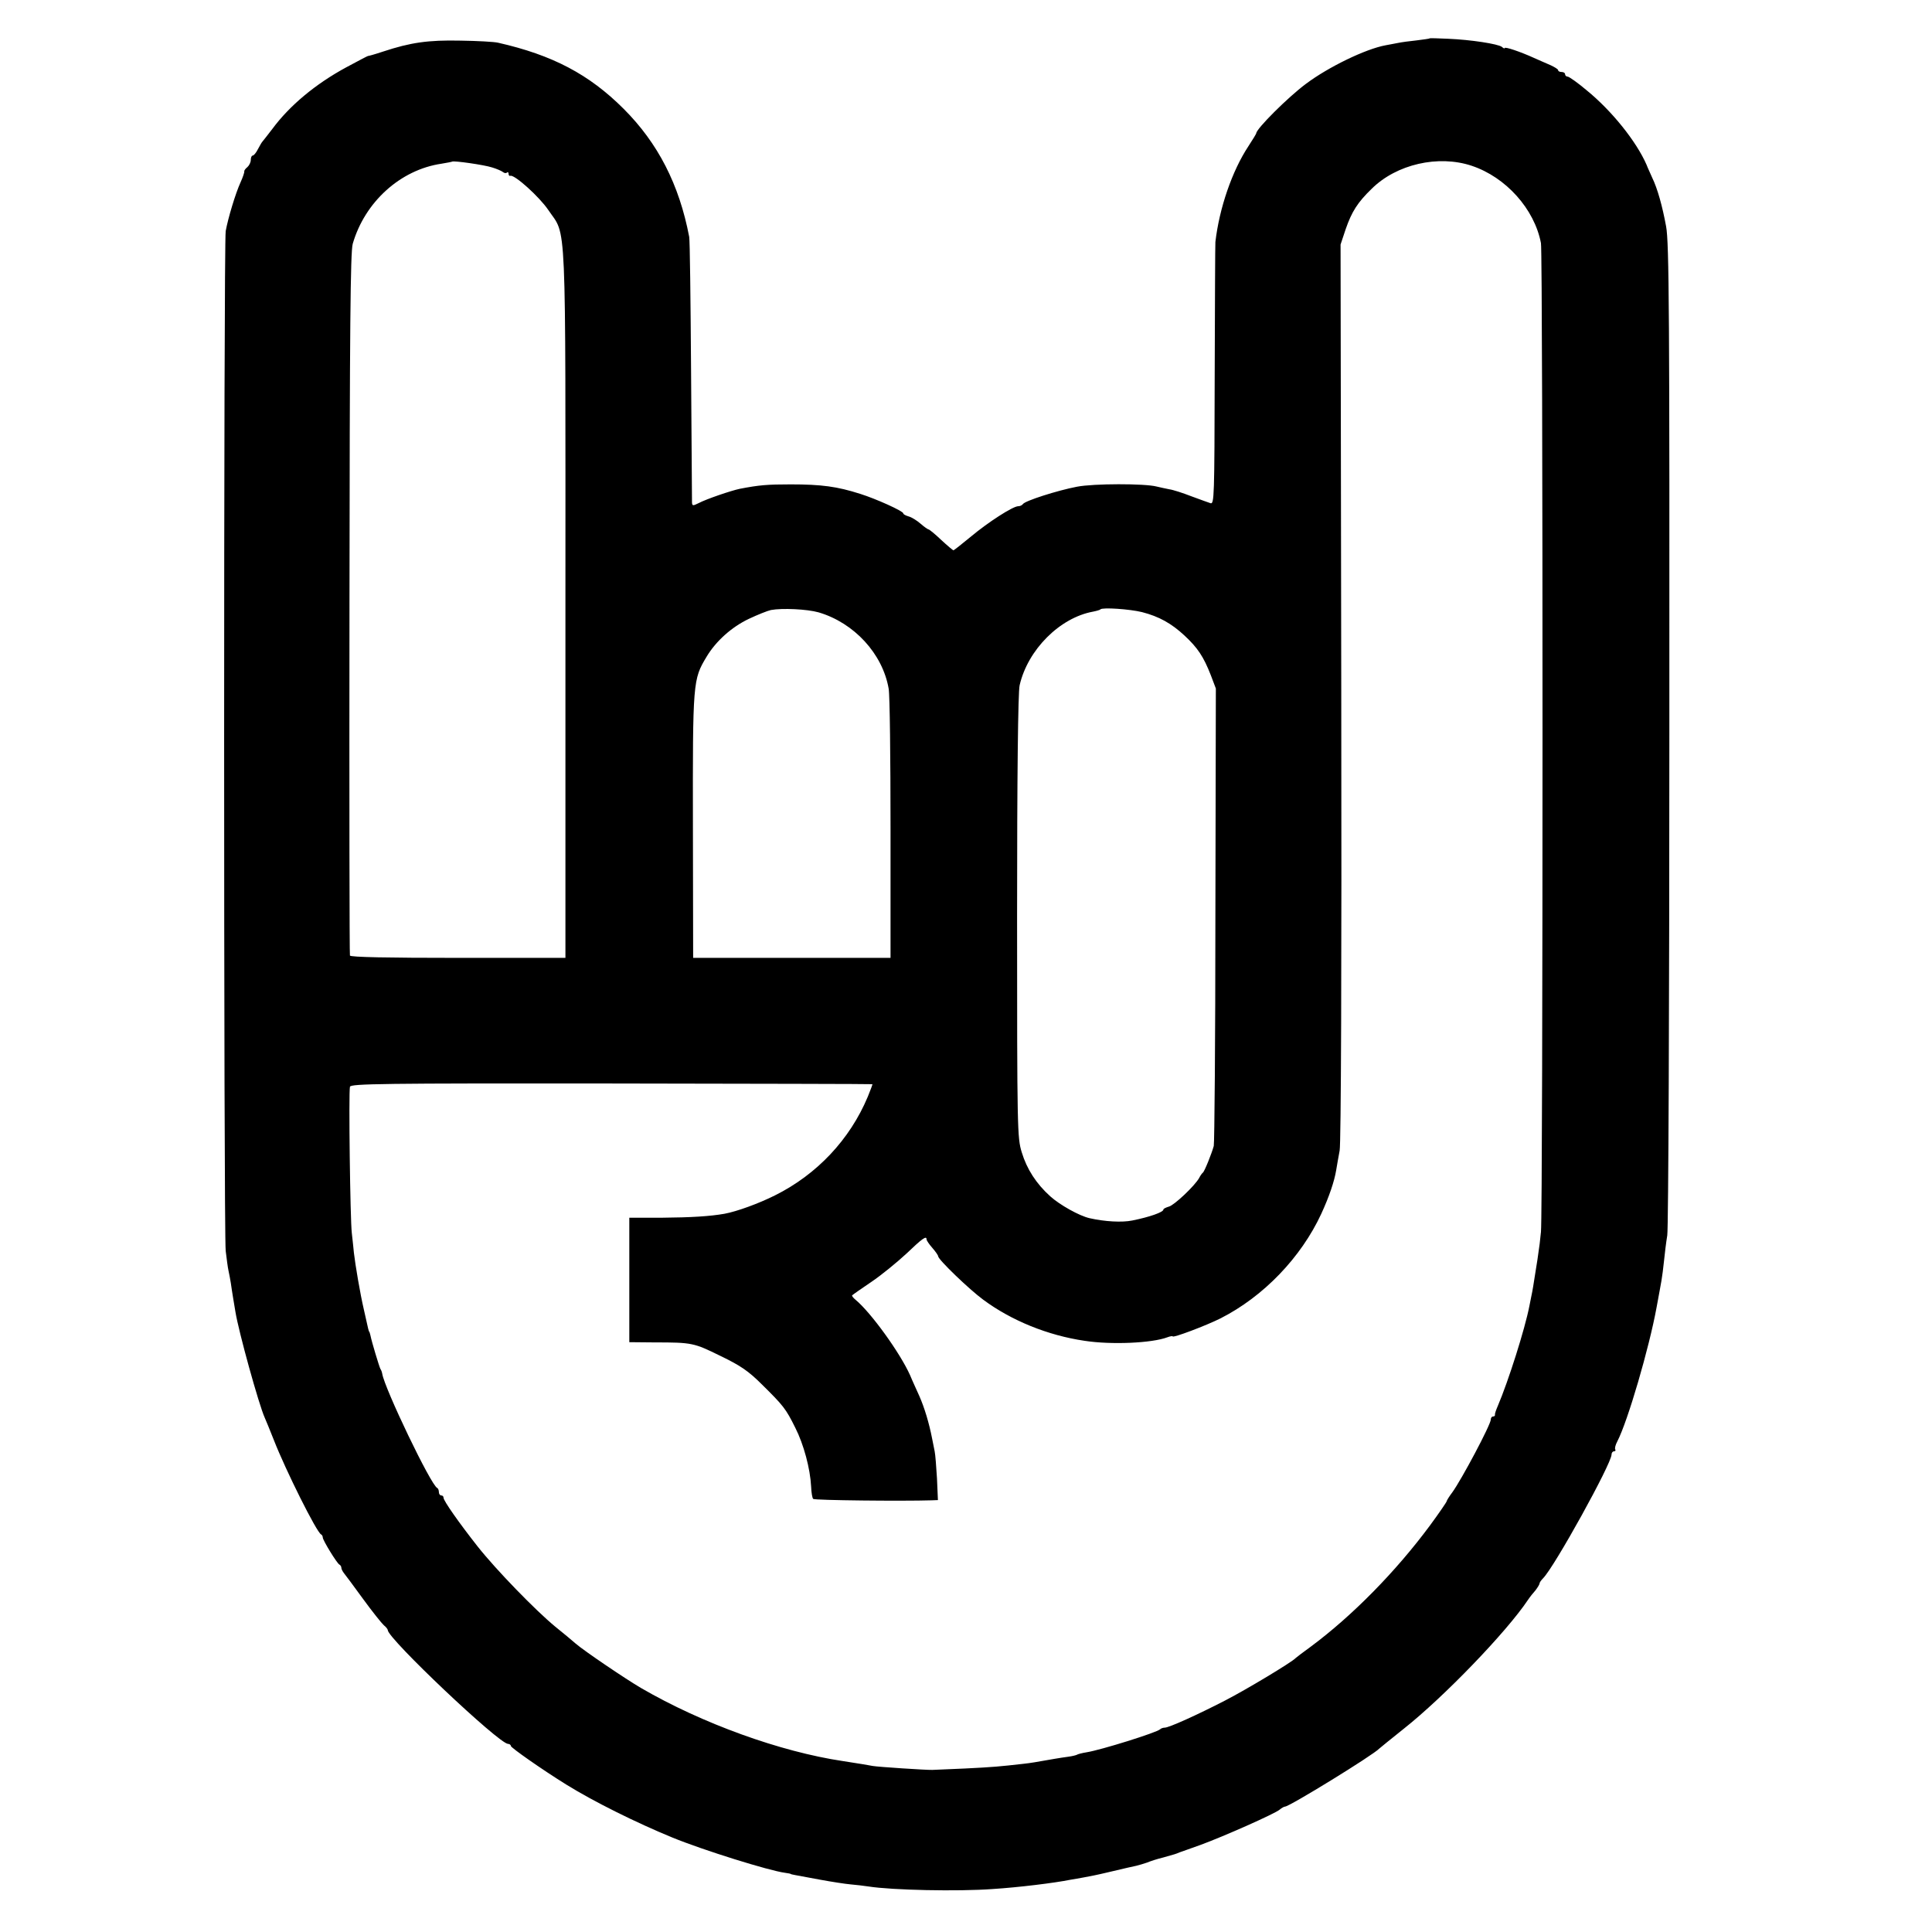 <?xml version="1.0" standalone="no"?>
<!DOCTYPE svg PUBLIC "-//W3C//DTD SVG 20010904//EN"
 "http://www.w3.org/TR/2001/REC-SVG-20010904/DTD/svg10.dtd">
<svg version="1.0" xmlns="http://www.w3.org/2000/svg"
 width="832pt" height="832pt" viewBox="0 0 832 832"
 preserveAspectRatio="xMidYMid meet">
<g transform="translate(0,832) scale(0.1,-0.1)"
fill="#000000" stroke="none">
<path d="M6157 8155 c-1 -2 -27 -5 -57 -9 -30 -3 -66 -8 -80 -11 -14 -3 -38
-7 -53 -10 -87 -16 -247 -94 -343 -166 -78 -58 -214 -194 -214 -213 0 -2 -15
-27 -34 -56 -70 -106 -125 -266 -142 -412 -1 -10 -2 -268 -3 -574 -1 -525 -2
-556 -18 -551 -10 3 -47 17 -83 30 -36 14 -79 28 -95 30 -17 3 -41 9 -55 12
-51 13 -270 13 -342 -1 -84 -16 -225 -61 -233 -75 -4 -5 -12 -9 -20 -9 -23 0
-130 -69 -204 -131 -39 -32 -73 -59 -75 -59 -2 0 -26 20 -53 45 -26 25 -51 45
-54 45 -3 0 -19 11 -35 25 -16 14 -39 28 -51 31 -13 4 -23 9 -23 13 0 10 -118
63 -185 84 -100 32 -167 41 -300 41 -101 0 -136 -3 -219 -19 -38 -8 -144 -44
-178 -62 -26 -13 -28 -12 -28 9 0 13 -2 268 -4 568 -2 300 -5 556 -8 570 -43
226 -135 404 -282 551 -149 149 -307 232 -541 285 -16 4 -90 8 -162 9 -139 3
-215 -8 -333 -47 -36 -12 -65 -20 -65 -19 0 1 -42 -21 -94 -49 -133 -72 -244
-165 -318 -265 -21 -27 -40 -52 -43 -55 -3 -3 -11 -17 -19 -32 -8 -16 -18 -28
-23 -28 -4 0 -8 -8 -8 -19 0 -10 -7 -24 -15 -31 -8 -6 -14 -15 -13 -18 1 -4
-6 -25 -16 -47 -22 -48 -54 -155 -64 -210 -9 -52 -9 -4311 0 -4392 4 -33 9
-72 12 -85 3 -12 7 -36 10 -53 2 -16 7 -46 10 -65 3 -19 8 -46 10 -60 14 -86
101 -400 126 -455 5 -11 23 -55 40 -98 50 -128 184 -397 203 -405 4 -2 7 -8 7
-13 0 -12 62 -113 72 -117 4 -2 8 -8 8 -13 0 -6 5 -15 10 -22 6 -7 43 -57 83
-112 40 -55 81 -106 90 -114 9 -7 17 -17 17 -21 0 -36 478 -489 518 -490 6 0
12 -4 12 -9 0 -7 132 -100 240 -167 118 -73 299 -163 455 -227 134 -55 417
-143 485 -152 14 -2 25 -4 25 -5 0 -1 9 -3 20 -5 11 -2 60 -11 108 -20 49 -9
107 -18 130 -20 23 -2 58 -6 77 -9 101 -16 386 -22 535 -11 110 7 266 26 335
40 14 2 40 7 57 10 18 3 63 12 100 21 99 23 101 24 126 29 12 3 33 9 47 14 14
6 45 16 70 22 53 15 51 14 70 22 8 3 49 17 90 32 96 35 320 134 341 152 8 7
19 13 23 13 19 0 380 222 406 250 3 3 50 41 105 85 173 137 442 416 535 555 8
12 23 31 33 42 9 12 17 25 17 29 0 4 7 14 15 22 49 49 295 494 295 533 0 8 5
14 11 14 5 0 8 4 5 8 -3 5 1 20 9 35 45 87 137 402 169 577 9 47 18 99 21 115
3 17 8 55 11 85 3 30 9 80 14 110 5 30 9 1002 9 2160 1 1811 -1 2116 -14 2185
-16 87 -37 163 -60 210 -7 17 -19 41 -24 55 -44 101 -150 233 -258 321 -39 33
-76 59 -82 59 -6 0 -11 5 -11 10 0 6 -7 10 -15 10 -8 0 -15 3 -15 8 0 4 -15
13 -32 21 -18 8 -51 22 -73 32 -57 26 -125 49 -125 42 0 -3 -6 -1 -12 5 -17
13 -135 31 -231 35 -42 2 -78 3 -80 2z m-4038 -556 c20 -6 41 -15 47 -20 6 -5
14 -6 17 -2 4 3 7 1 7 -5 0 -7 4 -11 8 -9 19 5 125 -91 163 -147 80 -119 74
15 74 -1696 l0 -1525 -462 0 c-301 0 -464 3 -466 10 -2 5 -3 687 -2 1515 1
1190 4 1514 14 1550 52 180 205 319 382 345 24 4 45 8 46 9 6 5 139 -14 172
-25z m4219 7 c147 -49 270 -186 298 -333 9 -47 9 -4174 0 -4258 -3 -33 -8 -73
-11 -90 -2 -16 -6 -43 -9 -60 -13 -83 -16 -102 -21 -125 -3 -14 -7 -34 -9 -45
-19 -98 -90 -322 -136 -430 -7 -16 -13 -33 -12 -37 1 -5 -3 -8 -8 -8 -6 0 -10
-6 -10 -13 0 -22 -126 -259 -166 -314 -13 -17 -24 -35 -24 -38 0 -3 -32 -50
-71 -103 -148 -200 -335 -390 -514 -523 -33 -24 -62 -46 -65 -49 -16 -18 -218
-139 -304 -183 -120 -62 -242 -117 -260 -117 -7 0 -16 -3 -20 -7 -14 -14 -254
-89 -316 -99 -19 -3 -39 -8 -43 -11 -4 -2 -20 -6 -35 -8 -15 -2 -42 -6 -59 -9
-86 -15 -101 -18 -138 -22 -97 -11 -127 -14 -250 -20 -71 -3 -134 -6 -140 -6
-23 -1 -236 13 -257 17 -20 4 -45 8 -128 21 -269 40 -607 162 -870 315 -65 38
-244 159 -281 191 -15 13 -54 46 -88 73 -85 70 -254 244 -334 345 -81 103
-147 197 -147 210 0 6 -4 10 -10 10 -5 0 -10 6 -10 14 0 8 -3 16 -7 18 -27 11
-227 429 -237 492 -1 6 -4 16 -8 21 -5 10 -37 115 -43 145 -2 8 -4 15 -5 15
-1 0 -3 7 -5 15 -2 8 -10 44 -18 80 -16 68 -37 193 -43 245 -1 16 -6 55 -9 85
-7 58 -14 604 -8 630 4 13 135 15 1126 14 617 -1 1123 -2 1124 -3 1 0 -8 -25
-20 -54 -77 -184 -219 -335 -400 -425 -70 -35 -163 -69 -217 -79 -62 -11 -145
-16 -267 -17 l-143 0 0 -268 0 -268 108 -1 c163 0 170 -2 284 -58 87 -42 121
-65 180 -124 91 -90 102 -103 143 -186 36 -71 64 -175 68 -253 1 -26 5 -50 9
-53 5 -6 385 -10 510 -6 l27 1 -4 93 c-3 50 -7 103 -10 117 -3 14 -8 39 -11
55 -13 67 -33 133 -55 183 -10 23 -29 63 -40 90 -43 96 -168 269 -234 324 -11
9 -18 18 -15 20 3 3 40 29 83 58 43 29 110 84 150 121 68 65 87 79 87 62 0 -5
11 -21 25 -37 14 -16 25 -32 25 -36 0 -14 134 -143 194 -187 121 -90 279 -154
436 -177 116 -18 291 -10 357 15 13 5 23 6 23 4 0 -8 143 46 205 77 186 94
348 263 435 451 34 74 56 139 64 187 3 19 10 58 15 85 6 31 9 779 7 1976 l-3
1926 22 66 c26 75 51 115 112 174 107 106 287 147 431 99z m-2813 -1923 c153
-45 276 -178 302 -329 5 -27 8 -299 8 -604 l0 -555 -425 0 -425 0 -1 565 c-1
627 0 634 59 732 40 67 108 128 182 163 38 18 81 35 95 38 48 9 155 4 205 -10z
m1393 1 c74 -19 127 -49 183 -101 57 -53 82 -91 113 -170 l22 -58 -2 -975 c0
-536 -4 -984 -7 -995 -9 -33 -40 -110 -47 -115 -4 -3 -11 -13 -16 -23 -19 -34
-107 -117 -130 -123 -13 -4 -24 -9 -24 -13 0 -11 -59 -32 -134 -47 -44 -9
-118 -5 -184 10 -44 10 -128 57 -169 94 -60 54 -101 117 -123 190 -19 62 -20
94 -20 1016 0 604 4 967 11 995 35 153 173 291 316 317 15 3 30 7 32 10 10 9
126 1 179 -12z"/>
</g>
</svg>
